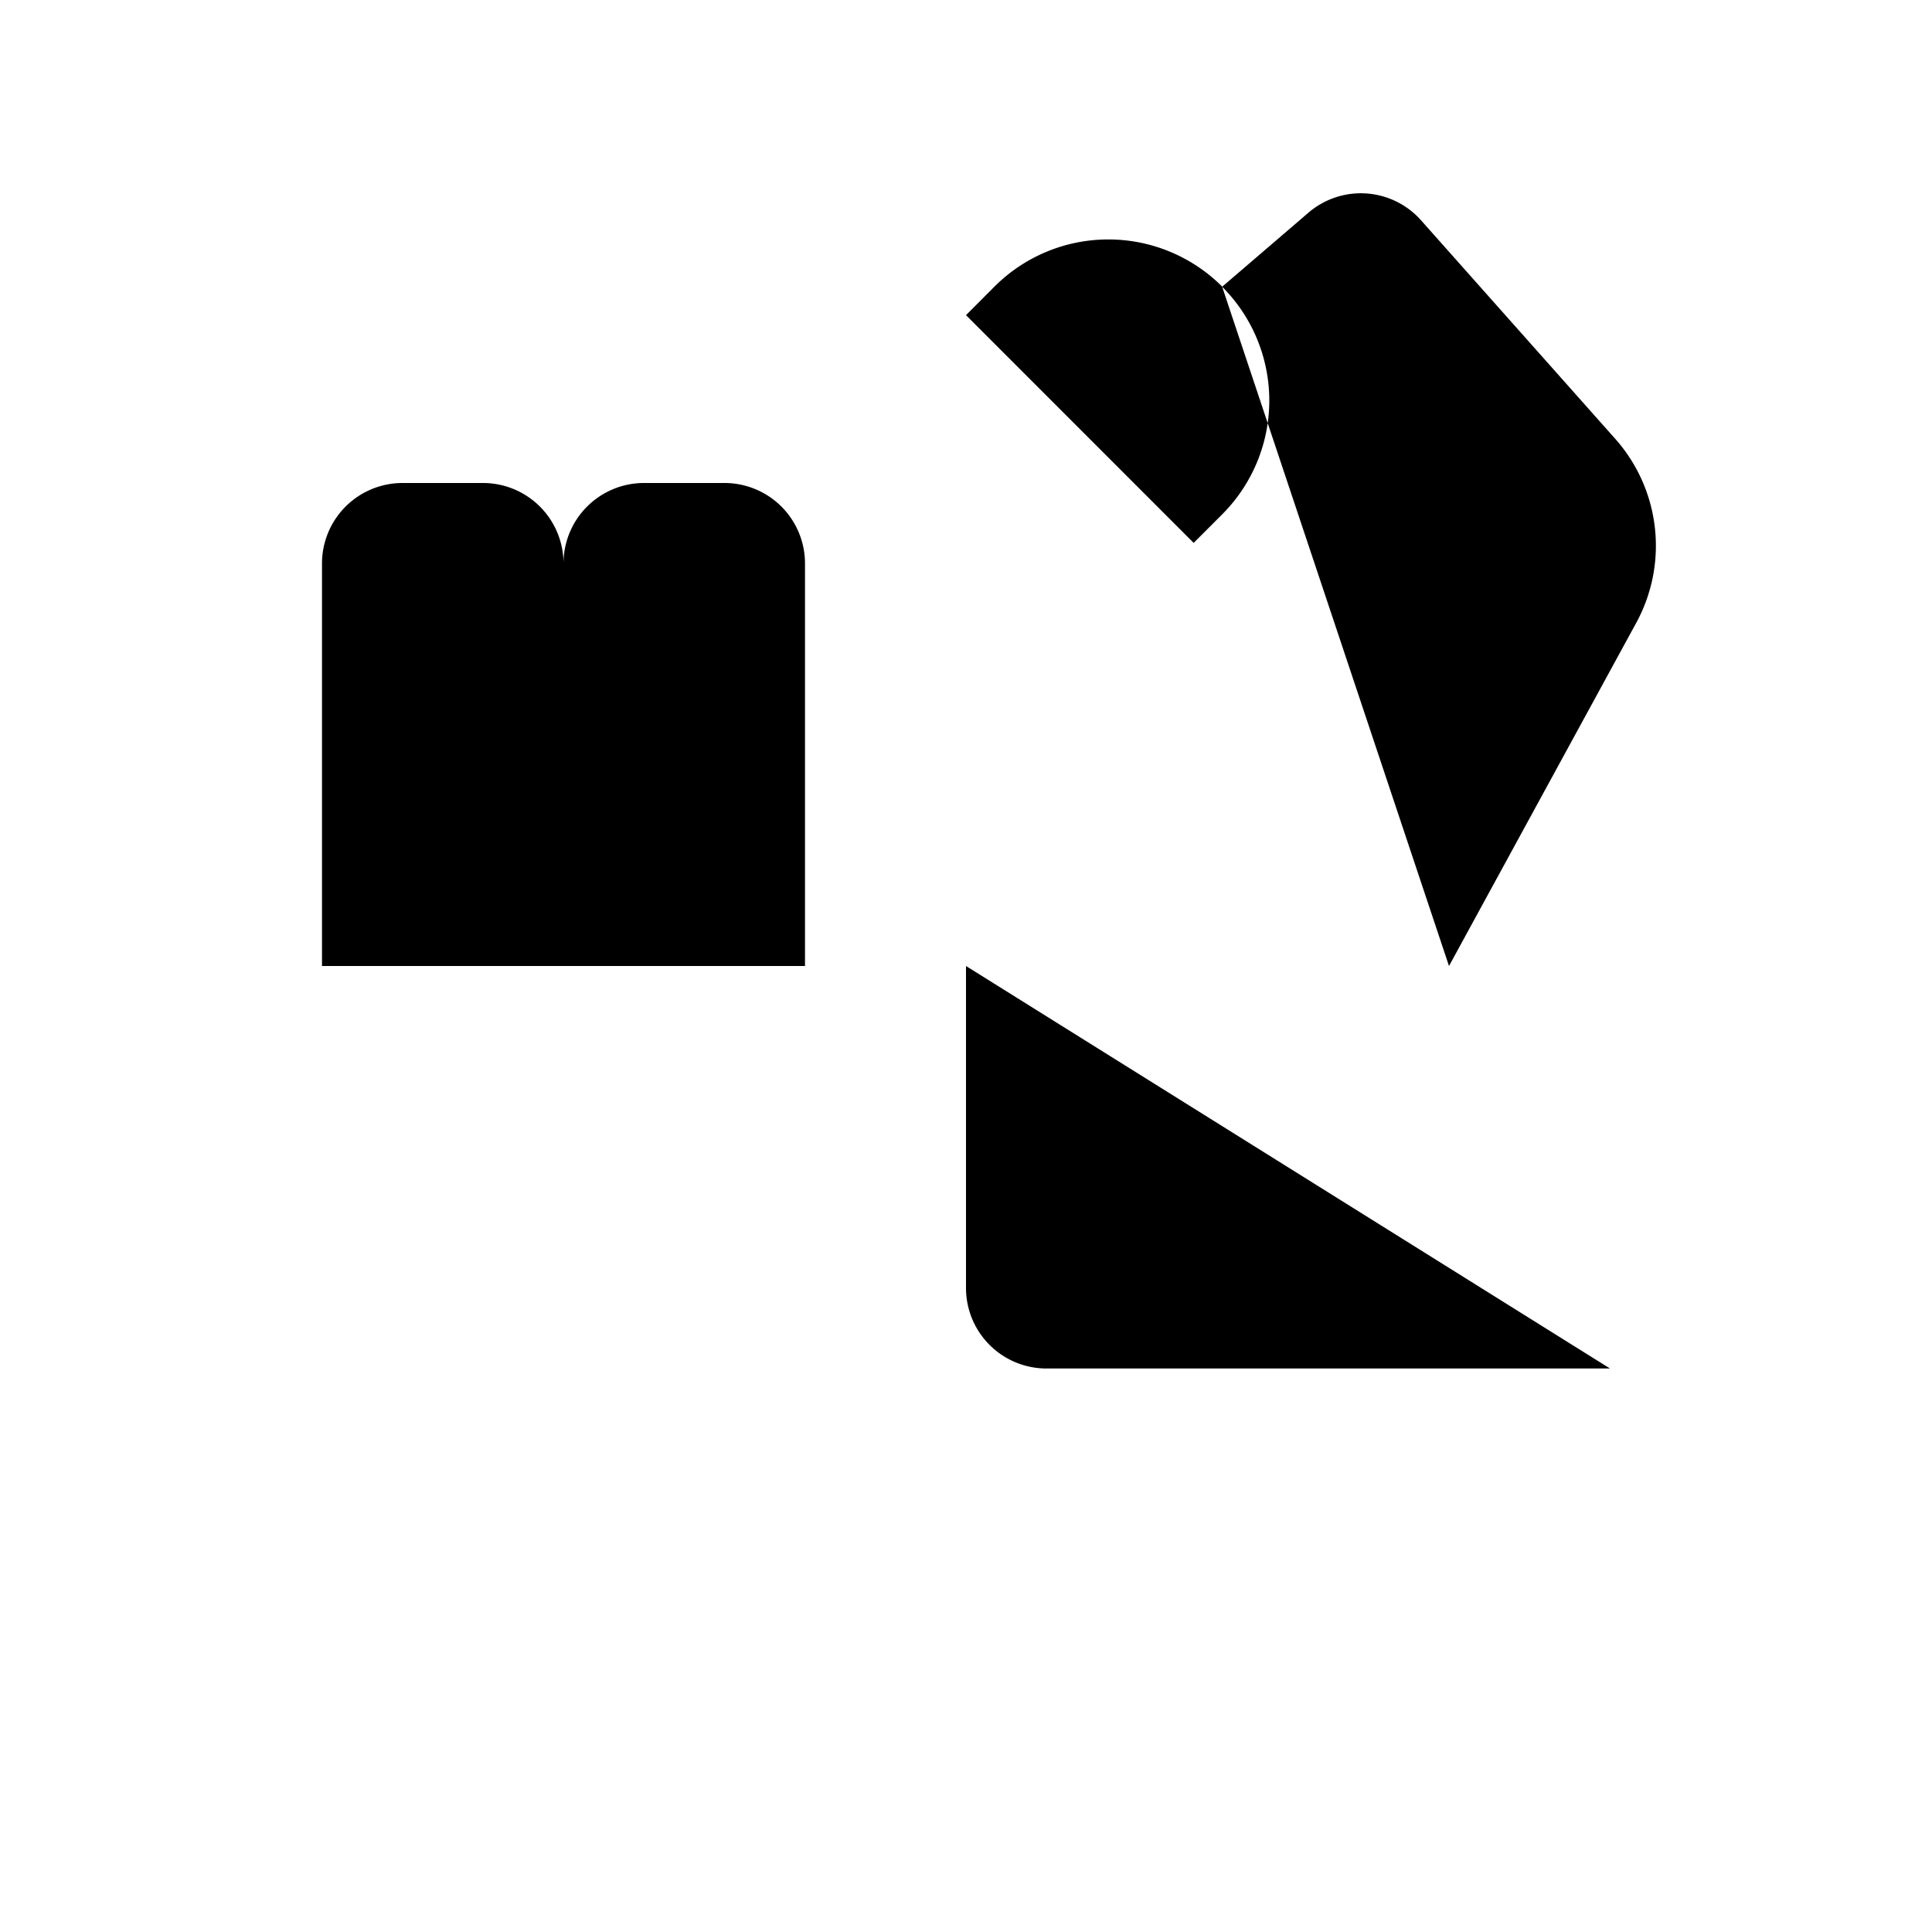 <svg xmlns="http://www.w3.org/2000/svg" viewBox="0 0 24 24"><path d="M15.182 3.56a2 2 0 0 0-2.828 0L12 3.915l2.828 2.829.354-.354a2 2 0 0 0 0-2.828m0 0 1.072-.92a1 1 0 0 1 1.399.095l2.412 2.714a2 2 0 0 1 .261 2.286L18 12M22 12H2M20 17h-7a1 1 0 0 1-1-1v-4M4 12v10m16-10v10M7 12V7a1 1 0 0 1 1-1h1a1 1 0 0 1 1 1v5M4 12V7a1 1 0 0 1 1-1h1a1 1 0 0 1 1 1v5"/></svg>